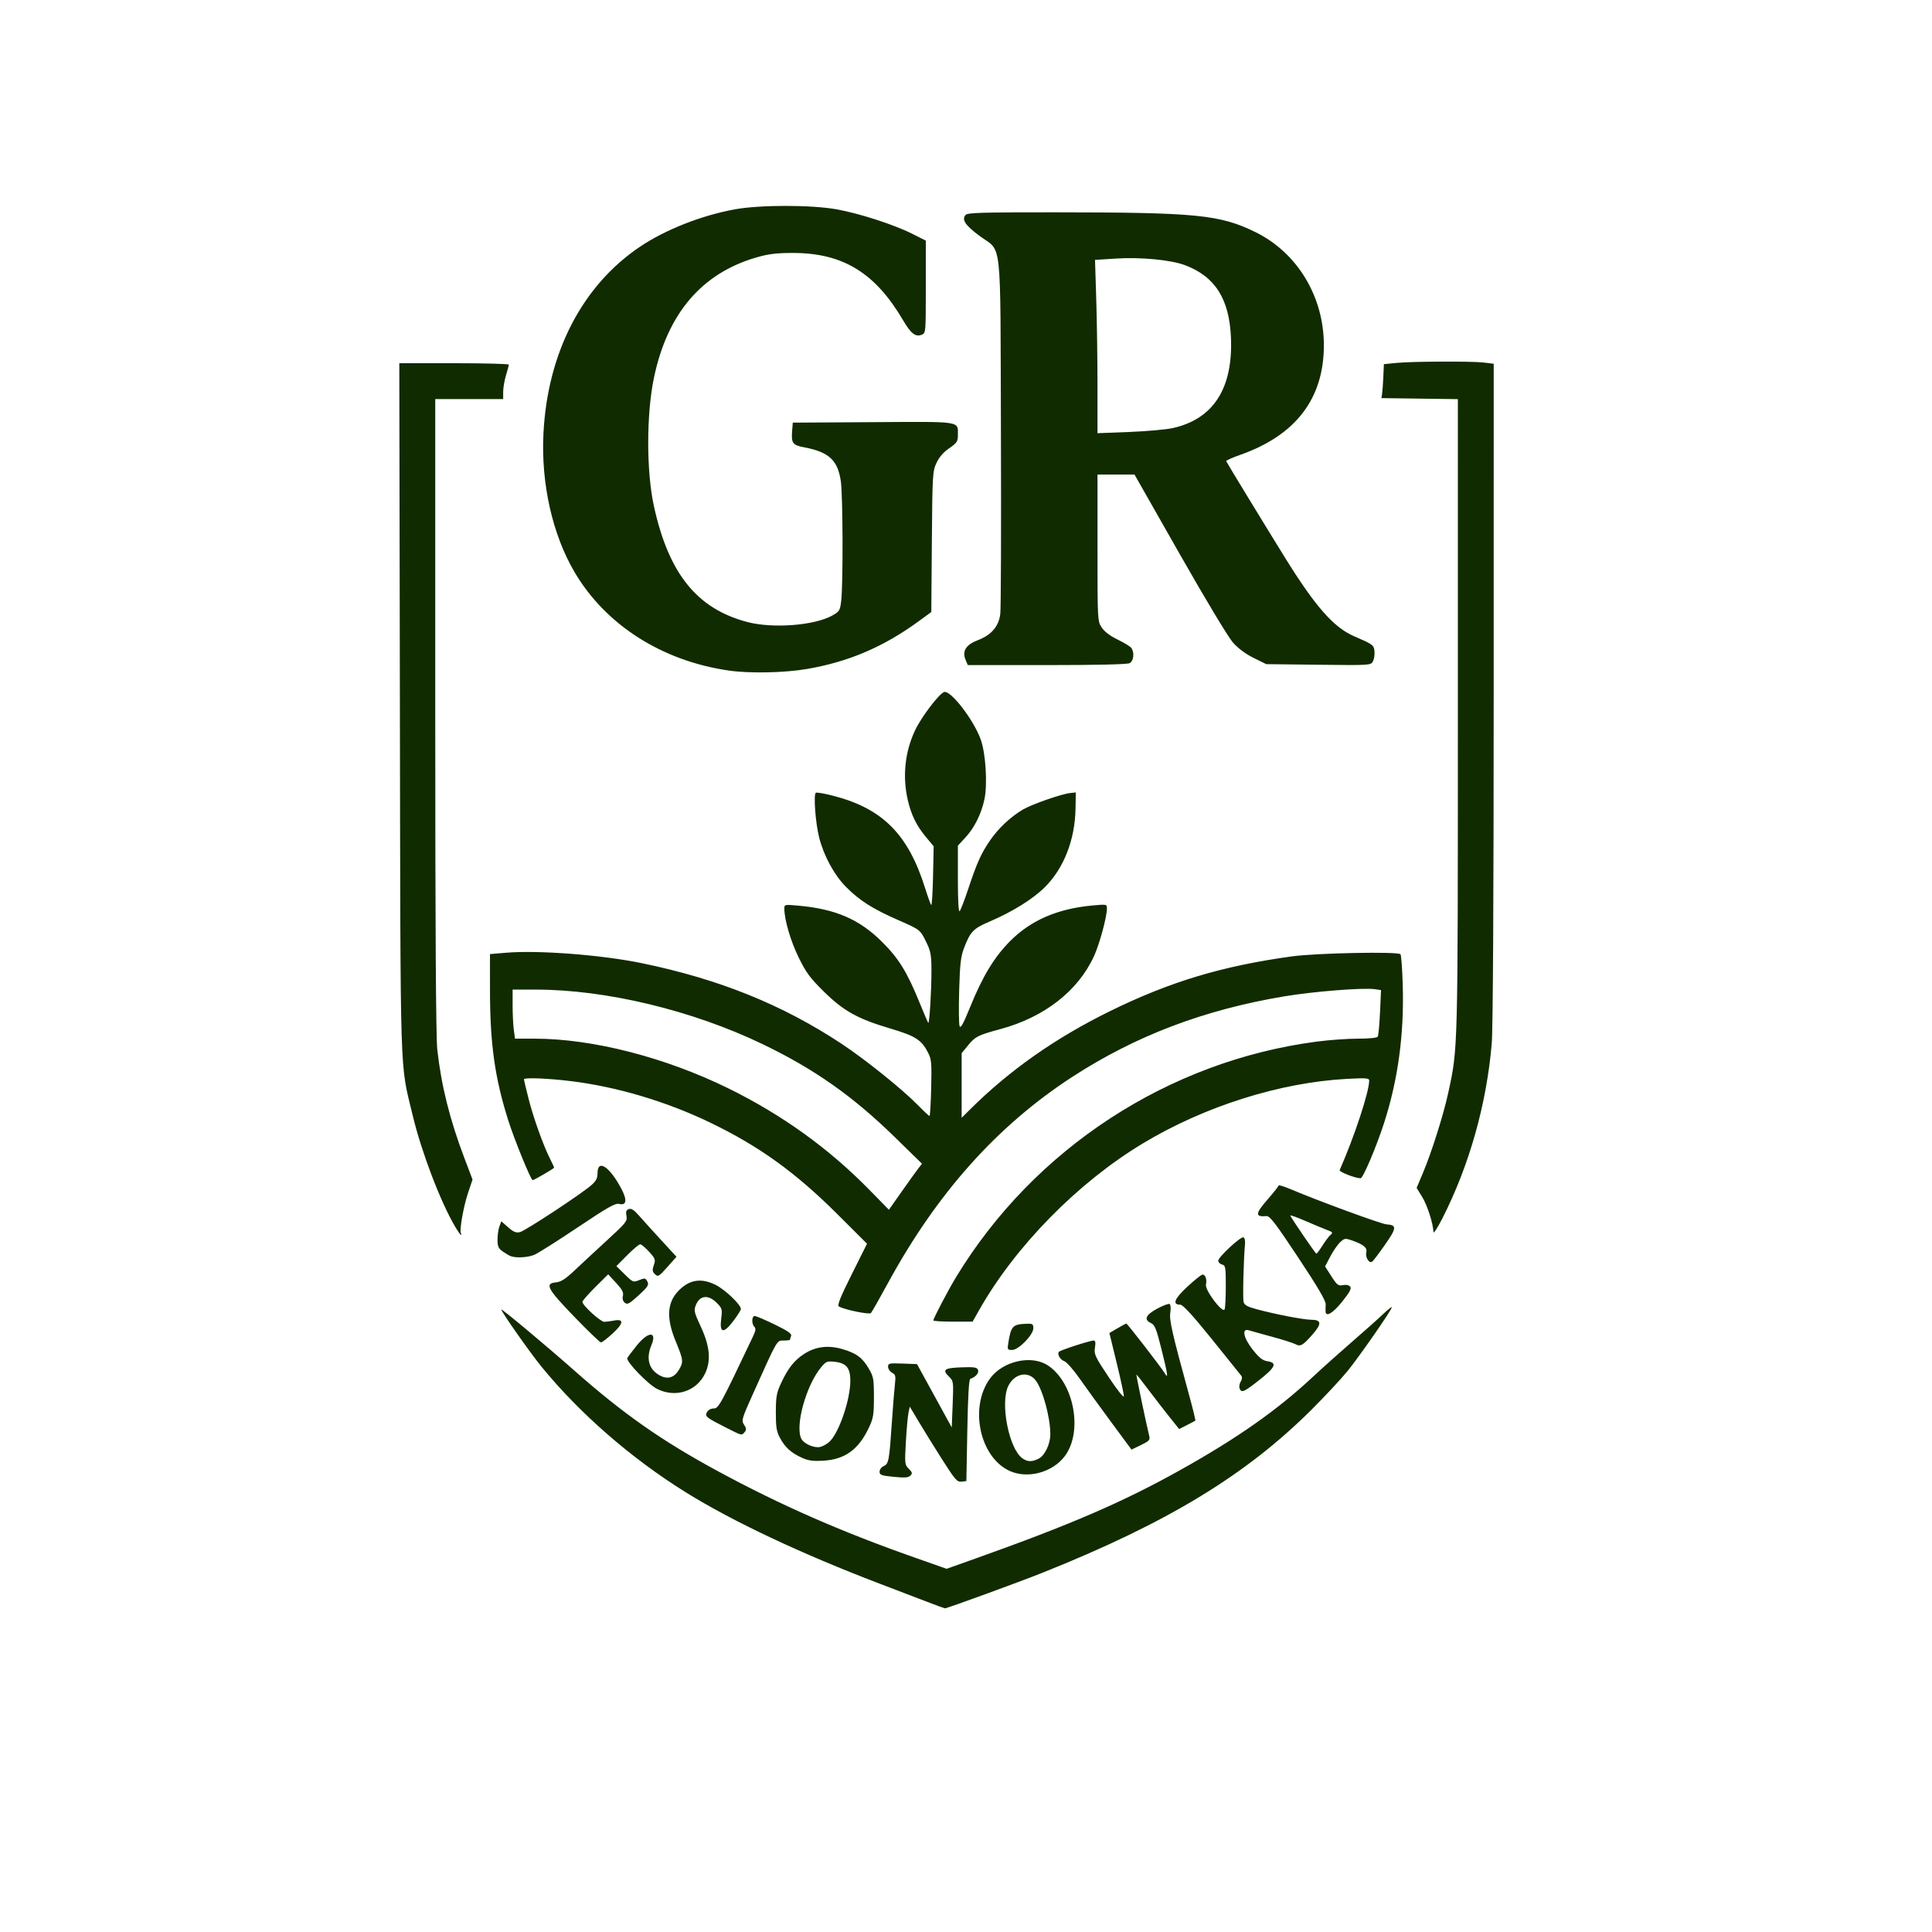 <?xml version="1.0" encoding="UTF-8" standalone="no"?>
<!-- Created with Inkscape (http://www.inkscape.org/) -->

<svg
   version="1.1"
   id="svg1"
   width="1024"
   height="1024"
   viewBox="0 0 1024 1024"
   xmlns="http://www.w3.org/2000/svg"
   xmlns:svg="http://www.w3.org/2000/svg">
  <defs
     id="defs1" />
  <g
     id="g1">
    <path
       style="fill:#112b00"
       d="m 491.196,848.926 c -4.95,-1.903 -16.2,-6.205 -25,-9.561 -41.444,-15.803 -77.933,-32.998 -102.683,-48.387 -28.903,-17.972 -56.257,-41.783 -76.513,-66.604 -6.102,-7.477 -21.304,-29.109 -21.304,-30.315 0,-0.712 23.932,19.289 38.39,32.084 26.08,23.081 46.457,37.386 76.264,53.538 33.147,17.962 65.049,31.977 104.109,45.736 l 17.263,6.081 15.237,-5.423 c 50.446,-17.953 78.228,-29.953 108.515,-46.868 30.293,-16.919 51.338,-31.696 70.242,-49.321 5.236,-4.882 14.686,-13.343 21,-18.803 6.314,-5.46 13.618,-11.968 16.23,-14.462 2.612,-2.494 4.75,-4.171 4.75,-3.726 0,1.319 -16.767,25.48 -23.322,33.607 -3.331,4.13 -11.934,13.372 -19.117,20.538 -34.935,34.85 -76.694,60.178 -142.631,86.509 -12.522,5.001 -50.833,18.988 -51.768,18.9 -0.364,-0.034 -4.712,-1.619 -9.662,-3.522 z m 8.33,-75.116 c -4.136,-6.49 -9.727,-15.504 -12.424,-20.033 l -4.905,-8.233 -0.681,3.233 c -0.375,1.778 -0.995,8.688 -1.378,15.355 -0.671,11.679 -0.615,12.203 1.538,14.357 1.906,1.906 2.031,2.439 0.848,3.623 -1.079,1.079 -3.048,1.222 -8.857,0.643 -6.555,-0.653 -7.47,-0.99 -7.47,-2.745 0,-1.101 0.988,-2.434 2.198,-2.965 2.632,-1.155 2.926,-2.73 4.304,-23.035 0.56,-8.25 1.285,-17.322 1.612,-20.159 0.524,-4.552 0.346,-5.292 -1.51,-6.285 -1.157,-0.619 -2.104,-2.029 -2.104,-3.133 0,-1.86 0.561,-1.986 7.671,-1.715 l 7.671,0.292 9.205,16.785 9.205,16.785 0.488,-12.285 c 0.476,-11.982 0.428,-12.342 -1.929,-14.625 -3.79,-3.67 -2.523,-4.629 6.537,-4.951 6.923,-0.246 8.285,-0.031 8.832,1.395 0.61,1.591 -1.274,3.763 -4.07,4.692 -0.758,0.252 -1.266,8.886 -1.608,27.286 l -0.5,26.918 -2.576,0.3 c -2.298,0.267 -3.385,-0.971 -10.095,-11.5 z m 35.632,5.822 c -15.86,-7.204 -21.539,-33.67 -10.497,-48.914 6.764,-9.337 22.011,-12.799 30.788,-6.99 13.843,9.161 18.657,35.105 8.915,48.053 -6.514,8.659 -19.653,12.19 -29.207,7.851 z m 15.464,-6.583 c 3.194,-1.652 6.074,-7.757 6.074,-12.875 0,-8.815 -3.943,-23.41 -7.677,-28.413 -3.943,-5.283 -11.229,-3.901 -14.572,2.764 -4.474,8.919 0.276,33.39 7.458,38.42 2.786,1.952 5.091,1.979 8.717,0.104 z M 424.696,772.489 c -5.631,-2.632 -8.599,-5.372 -11.347,-10.479 -1.777,-3.302 -2.15,-5.658 -2.135,-13.5 0.016,-8.26 0.38,-10.278 2.79,-15.458 3.709,-7.973 7.063,-12.187 12.384,-15.562 5.975,-3.79 12.623,-4.612 19.982,-2.473 7.45,2.166 10.673,4.527 14.072,10.308 2.533,4.309 2.754,5.527 2.754,15.185 0,9.221 -0.317,11.176 -2.601,16.046 -5.524,11.777 -12.767,17.017 -24.399,17.653 -5.581,0.305 -7.912,-0.043 -11.5,-1.72 z m 14.892,-8.303 c 5.045,-4.59 11.108,-22.264 11.108,-32.379 0,-6.723 -2.113,-9.33 -8.108,-10.006 -4.165,-0.47 -4.749,-0.249 -7.266,2.742 -8.058,9.576 -14.112,31.453 -10.547,38.114 1.423,2.659 6.784,4.962 9.921,4.262 1.375,-0.307 3.576,-1.537 4.892,-2.734 z m 149.303,-10.521 c -5.955,-8.06 -13.447,-18.402 -16.648,-22.981 -3.201,-4.58 -6.823,-8.708 -8.047,-9.173 -2.268,-0.862 -3.899,-3.544 -3.02,-4.967 0.519,-0.84 16.481,-6.033 18.545,-6.033 0.865,0 1.051,1.126 0.627,3.779 -0.557,3.481 0.026,4.726 7.371,15.75 4.602,6.908 7.97,11.125 7.963,9.971 -0.006,-1.1 -1.738,-9.085 -3.847,-17.744 l -3.835,-15.744 4.276,-2.506 c 2.352,-1.378 4.472,-2.506 4.712,-2.506 0.533,0 18.728,23.551 20.423,26.434 1.919,3.264 1.514,0.427 -1.86,-13.048 -2.663,-10.632 -3.507,-12.726 -5.5,-13.634 -3.942,-1.796 -2.857,-4.329 3.28,-7.653 3.099,-1.678 6.072,-2.781 6.608,-2.45 0.545,0.337 0.698,2.329 0.347,4.524 -0.631,3.948 0.983,11.019 10.081,44.149 1.937,7.052 3.366,12.959 3.176,13.127 -0.19,0.168 -2.197,1.239 -4.46,2.38 l -4.115,2.074 -4.964,-6.201 c -2.73,-3.411 -7.761,-9.914 -11.18,-14.451 -3.419,-4.537 -6.344,-8.25 -6.501,-8.25 -0.255,0 5.282,26.51 6.802,32.564 0.533,2.124 0.003,2.707 -4.399,4.83 l -5.006,2.415 z m -203.695,3.199 c -11.088,-5.62 -11.701,-6.11 -10.482,-8.388 0.62,-1.158 2.09,-1.966 3.577,-1.966 2.578,0 3.542,-1.769 20.915,-38.381 1.329,-2.8 1.487,-4.022 0.631,-4.878 -1.571,-1.571 -1.44,-5.742 0.181,-5.742 0.727,0 5.498,2.032 10.601,4.516 7.077,3.444 9.136,4.887 8.677,6.082 -0.33,0.861 -0.601,1.754 -0.601,1.984 0,0.23 -1.488,0.418 -3.307,0.418 -3.724,0 -3.085,-1.105 -16.119,27.869 -6.155,13.683 -6.389,14.483 -4.901,16.755 1.257,1.919 1.32,2.678 0.322,3.881 -1.601,1.928 -1.322,1.992 -9.496,-2.151 z m -37,-20.75 c -4.806,-2.436 -16.38,-14.445 -15.706,-16.296 0.162,-0.444 2.37,-3.395 4.906,-6.558 6.217,-7.751 11.042,-7.857 7.831,-0.172 -2.973,7.115 -1.251,12.964 4.724,16.054 3.959,2.047 7.368,1.032 9.771,-2.909 2.636,-4.323 2.533,-5.347 -1.527,-15.155 -5.473,-13.22 -4.626,-21.738 2.809,-28.266 5.362,-4.708 11.133,-5.299 18.162,-1.86 5.064,2.478 13.53,10.523 13.53,12.858 0,0.56 -1.803,3.406 -4.007,6.325 -5.234,6.932 -7.405,6.521 -6.438,-1.22 0.627,-5.019 0.486,-5.518 -2.367,-8.372 -4.598,-4.598 -9.105,-4.013 -11.182,1.451 -0.987,2.595 -0.671,3.898 2.654,10.98 4.893,10.42 5.623,18.255 2.333,25.051 -4.6,9.502 -15.733,13.034 -25.492,8.087 z m 308.811,-0.236 c -0.345,-0.898 -0.08,-2.508 0.589,-3.578 0.741,-1.187 0.866,-2.403 0.319,-3.118 -0.493,-0.644 -7.521,-9.384 -15.618,-19.422 -10.093,-12.511 -15.342,-18.25 -16.693,-18.25 -4.422,0 -3.219,-3.088 3.71,-9.518 3.785,-3.513 7.396,-6.408 8.025,-6.434 1.54,-0.064 2.473,2.618 1.838,5.282 -0.685,2.875 8.939,15.625 9.901,13.117 0.34,-0.885 0.618,-6.471 0.618,-12.412 0,-9.961 -0.156,-10.842 -2,-11.325 -1.1,-0.288 -2,-1.192 -2,-2.009 0,-1.915 11.853,-12.921 13.358,-12.403 0.648,0.223 1.001,1.864 0.815,3.797 -0.742,7.727 -1.254,28.444 -0.752,30.444 0.416,1.656 1.988,2.543 6.81,3.842 10.122,2.726 24.97,5.591 29.051,5.606 5.48,0.019 5.677,2.115 0.73,7.746 -5.236,5.959 -6.443,6.642 -9.167,5.184 -1.2,-0.642 -6.719,-2.395 -12.263,-3.895 -5.545,-1.5 -11.094,-3.049 -12.331,-3.442 -4.007,-1.272 -2.902,4.093 2.146,10.42 3.38,4.236 5.159,5.615 7.746,6 5.235,0.779 4.181,3.171 -4.366,9.91 -8.236,6.494 -9.481,7.024 -10.465,4.458 z M 534.421,711.761 c 1.442,-9.015 2.33,-9.914 10.025,-10.15 2.821,-0.086 3.25,0.228 3.25,2.383 0,3.514 -7.828,11.518 -11.266,11.518 -2.454,0 -2.573,-0.222 -2.009,-3.75 z M 304.348,697.877 c -14.326,-14.851 -15.793,-17.617 -9.652,-18.196 2.684,-0.253 5.019,-1.768 10.017,-6.5 3.584,-3.393 11.331,-10.58 17.215,-15.97 9.876,-9.048 10.653,-10.026 10.111,-12.735 -0.45,-2.249 -0.166,-3.095 1.216,-3.626 1.332,-0.511 2.735,0.374 5.372,3.389 1.963,2.244 7.249,8.084 11.745,12.976 l 8.175,8.895 -4.845,5.45 c -4.537,5.104 -4.953,5.345 -6.553,3.787 -1.417,-1.38 -1.522,-2.197 -0.619,-4.789 1.004,-2.881 0.809,-3.437 -2.488,-7.086 -1.968,-2.178 -4.102,-3.961 -4.743,-3.961 -0.641,0 -3.741,2.603 -6.89,5.785 l -5.725,5.785 4.444,4.362 c 4.312,4.232 4.538,4.323 7.599,3.055 2.651,-1.098 3.297,-1.082 4.047,0.103 1.457,2.302 0.965,3.175 -4.669,8.295 -4.613,4.192 -5.601,4.699 -6.956,3.574 -1.008,-0.836 -1.369,-2.154 -0.997,-3.637 0.449,-1.791 -0.381,-3.372 -3.61,-6.875 l -4.193,-4.549 -6.826,6.774 c -3.754,3.726 -6.826,7.253 -6.826,7.838 0,1.848 9.582,10.59 11.585,10.569 1.053,-0.011 3.324,-0.301 5.047,-0.646 5.468,-1.093 5.271,1.413 -0.53,6.747 -2.882,2.65 -5.703,4.819 -6.269,4.819 -0.565,0 -6.946,-6.135 -14.18,-13.634 z m 190.348,2 c 0,-1.116 7.847,-16.08 12.108,-23.088 41.368,-68.041 112.468,-114.426 191.193,-124.733 6.491,-0.85 16.252,-1.545 21.691,-1.545 5.897,0 10.155,-0.429 10.546,-1.062 0.361,-0.584 0.901,-6.374 1.2,-12.866 l 0.544,-11.804 -3.268,-0.48 c -6.105,-0.896 -32.454,1.182 -48.014,3.786 -42.61,7.132 -78.905,20.933 -112.493,42.776 -39.681,25.806 -71.632,61.559 -97.541,109.149 -4.491,8.25 -8.571,15.428 -9.067,15.95 -0.882,0.931 -14.312,-1.851 -17.022,-3.526 -0.918,-0.567 0.904,-5.085 6.856,-17.004 l 8.106,-16.232 -15.67,-15.627 c -22.338,-22.277 -41.659,-36.173 -67.67,-48.672 -23.136,-11.117 -49.247,-18.886 -73.47,-21.859 -12.541,-1.539 -25.03,-2.019 -25.03,-0.962 0,0.313 1.119,4.984 2.487,10.381 2.578,10.169 7.848,24.866 11.443,31.914 1.138,2.231 2.07,4.257 2.07,4.501 0,0.446 -10.613,6.635 -11.378,6.635 -0.941,0 -9.68,-21.407 -12.936,-31.688 -7.131,-22.52 -9.666,-40.585 -9.678,-68.972 l -0.008,-19.16 8.75,-0.731 c 16.929,-1.413 50.433,1.165 71.522,5.504 41.116,8.46 74.766,22.039 106.228,42.866 12.331,8.163 31.986,23.943 39.969,32.09 3.283,3.35 6.208,6.09 6.5,6.088 0.292,-0.002 0.69,-6.679 0.885,-14.837 0.317,-13.316 0.147,-15.234 -1.658,-18.746 -3.499,-6.806 -6.679,-8.827 -20.195,-12.839 -17.192,-5.103 -24.595,-9.232 -35.095,-19.574 -7.258,-7.149 -9.37,-10.01 -13.289,-18 -4.248,-8.662 -7.554,-19.902 -7.598,-25.835 -0.017,-2.308 0.073,-2.327 7.733,-1.627 19.411,1.775 31.975,7.205 43.848,18.951 8.995,8.899 13.401,16.003 20.067,32.361 2.326,5.708 4.411,10.56 4.631,10.78 0.627,0.627 1.704,-16.894 1.694,-27.534 -0.008,-8.097 -0.388,-10.378 -2.431,-14.596 -3.553,-7.337 -3.279,-7.114 -15.122,-12.311 -13.679,-6.003 -20.717,-10.483 -27.847,-17.728 -6.172,-6.272 -11.63,-16.324 -14.095,-25.96 -1.969,-7.697 -3.114,-22.999 -1.783,-23.822 0.545,-0.337 5.095,0.486 10.111,1.828 25.521,6.83 38.888,20.409 47.735,48.494 1.473,4.675 2.962,8.812 3.309,9.192 0.347,0.381 0.782,-6.469 0.965,-15.221 l 0.334,-15.914 -3.975,-4.779 c -5.089,-6.117 -7.827,-11.631 -9.681,-19.497 -2.978,-12.63 -1.627,-25.753 3.838,-37.281 3.31,-6.982 12.514,-19.126 15.309,-20.199 3.377,-1.296 15.715,14.668 19.476,25.199 2.619,7.333 3.628,23.514 1.966,31.511 -1.603,7.713 -5.268,15.131 -10.029,20.295 l -4.072,4.417 v 17.838 c 0,11.032 0.355,17.476 0.932,16.888 0.512,-0.522 2.517,-5.704 4.456,-11.514 4.745,-14.225 6.832,-18.896 11.529,-25.813 4.411,-6.495 11.023,-12.725 17.59,-16.574 4.757,-2.788 20.286,-8.206 24.994,-8.721 l 3,-0.328 -0.141,8.552 c -0.272,16.475 -6.183,31.63 -16.243,41.648 -6.358,6.332 -17.248,13.103 -29.407,18.285 -8.509,3.626 -10.168,5.354 -13.457,14.015 -1.722,4.535 -2.173,8.483 -2.572,22.5 -0.266,9.35 -0.163,17.847 0.228,18.883 0.527,1.397 1.953,-1.18 5.532,-10 6.623,-16.322 12.764,-26.498 21.059,-34.896 11.093,-11.23 25.288,-17.387 43.995,-19.082 7.436,-0.674 7.505,-0.658 7.498,1.708 -0.013,4.392 -3.919,18.77 -6.823,25.114 -8.467,18.497 -26.328,32.422 -49.67,38.724 -11.784,3.182 -13.262,3.923 -17.049,8.544 l -3.451,4.211 v 17.121 17.121 l 4.25,-4.224 c 21.113,-20.982 45.257,-37.966 74.25,-52.23 31.784,-15.637 59.433,-23.972 96.5,-29.089 12.987,-1.793 56.077,-2.653 57.585,-1.15 0.416,0.415 0.962,7.892 1.214,16.615 0.751,26.047 -2.542,50.117 -10.004,73.131 -4.039,12.457 -11.071,29 -12.326,29 -2.848,0 -11.521,-3.391 -11.103,-4.342 7.848,-17.858 15.635,-41.495 15.635,-47.459 0,-1.29 -1.677,-1.415 -11.75,-0.876 -35.602,1.906 -75.584,14.549 -108.25,34.232 -34.621,20.86 -67.77,54.675 -86.949,88.695 l -3.242,5.75 h -10.405 c -5.723,0 -10.405,-0.285 -10.405,-0.634 z m -8.049,-80.479 2.016,-2.613 -14.234,-13.914 C 452.041,580.985 431.646,566.625 404.196,553.417 366.972,535.507 321.238,524.511 283.975,524.511 H 271.696 v 8.36 c 0,4.598 0.286,10.448 0.636,13 l 0.636,4.64 h 10.313 c 30.78,0 69.371,9.905 102.915,26.414 28.3,13.928 53.077,31.757 74.471,53.588 l 10.471,10.685 6.747,-9.594 c 3.711,-5.276 7.654,-10.769 8.763,-12.207 z m 215.943,75.863 c -0.058,-0.688 -0.03,-2.432 0.062,-3.876 0.12,-1.874 -4.04,-8.978 -14.523,-24.805 -11.903,-17.971 -15.093,-22.148 -16.812,-22.014 -6.288,0.49 -6.127,-1.202 0.878,-9.235 3.025,-3.469 5.5,-6.627 5.5,-7.019 0,-0.392 3.038,0.573 6.75,2.145 14.42,6.106 47.615,18.277 50.368,18.468 5.622,0.389 5.527,1.862 -0.696,10.758 -3.203,4.58 -6.296,8.656 -6.873,9.058 -1.556,1.085 -3.722,-2.394 -3.082,-4.951 0.623,-2.487 -1.417,-4.174 -7.696,-6.366 -3.458,-1.207 -3.908,-1.134 -6.188,1.008 -1.352,1.27 -3.696,4.674 -5.209,7.562 l -2.75,5.253 3.352,5.223 c 2.983,4.649 3.654,5.163 6.101,4.674 1.664,-0.333 3.181,-0.03 3.842,0.767 0.834,1.005 -0.15,2.873 -4.163,7.898 -4.882,6.114 -8.611,8.408 -8.861,5.451 z m -1.614,-35.154 c 1.529,-2.42 3.463,-4.968 4.298,-5.661 1.306,-1.084 1.058,-1.431 -1.78,-2.487 -1.814,-0.675 -7.048,-2.853 -11.632,-4.84 -4.584,-1.987 -8.184,-3.274 -8,-2.861 0.808,1.82 13.384,20.207 13.834,20.227 0.275,0.012 1.751,-1.958 3.28,-4.379 z m -430.28,5.683 c -0.825,-0.31 -2.737,-1.43 -4.25,-2.489 -2.286,-1.601 -2.75,-2.662 -2.75,-6.292 0,-2.402 0.455,-5.563 1.011,-7.026 l 1.011,-2.659 3.612,3.171 c 2.808,2.465 4.197,3.035 6.239,2.558 2.801,-0.654 32.395,-20.112 37.864,-24.895 2.494,-2.181 3.263,-3.661 3.263,-6.281 0,-7.799 6.398,-3.645 12.658,8.22 3.158,5.985 2.721,8.978 -1.169,8.002 -2.045,-0.513 -5.994,1.721 -22.01,12.453 -10.735,7.193 -21.07,13.727 -22.966,14.52 -3.433,1.435 -9.657,1.792 -12.512,0.719 z m -29.622,-15.897 c -7.764,-13.247 -17.772,-39.576 -22.384,-58.882 -6.86,-28.719 -6.392,-13.72 -6.738,-215.75 l -0.313,-182.75 h 29.028 c 15.966,0 29.023,0.338 29.017,0.75 -0.006,0.412 -0.681,2.959 -1.5,5.659 -0.819,2.7 -1.489,6.637 -1.489,8.75 v 3.841 h -18 -18 v 167.539 c 0,113.154 0.35,170.692 1.079,177.25 2.123,19.112 6.6,37.041 14.358,57.488 l 4.322,11.392 -2.369,7.063 c -2.44,7.274 -4.681,19.988 -3.78,21.445 0.28,0.453 0.276,0.823 -0.008,0.823 -0.284,0 -1.735,-2.078 -3.223,-4.618 z m 518.673,3.078 c -0.111,-4.415 -3.262,-14.199 -6.011,-18.661 l -2.896,-4.701 3.38,-8.015 c 4.563,-10.82 10.859,-30.738 13.351,-42.24 5.22,-24.094 5.125,-20.38 5.125,-200.374 V 211.552 l -20.25,-0.271 -20.25,-0.271 0.363,-2.5 c 0.2,-1.375 0.489,-5.425 0.643,-9 l 0.28,-6.5 6.357,-0.633 c 8.58,-0.855 40.083,-1.002 46.607,-0.219 l 5.25,0.631 -0.01,174.111 c -0.006,109.588 -0.388,178.558 -1.029,186.111 -2.727,32.129 -11.852,64.543 -26.038,92.5 -2.651,5.225 -4.844,8.582 -4.872,7.46 z M 386.196,355.395 c -35.313,-5.131 -65.052,-24.076 -81.553,-51.954 -11.815,-19.96 -17.943,-47.146 -16.606,-73.669 2.158,-42.823 20.539,-78.392 51.16,-98.999 13.519,-9.098 32.742,-16.657 50.5,-19.858 13.16,-2.372 40.024,-2.376 53.5,-0.008 12.015,2.112 30.58,8.107 40.371,13.038 l 7.129,3.59 v 24.52 c 0,24.503 -0.002,24.52 -2.25,25.392 -3.224,1.25 -5.654,-0.651 -9.75,-7.628 -14.849,-25.293 -31.944,-35.739 -58.5,-35.749 -8.45,-0.003 -12.842,0.523 -18.943,2.268 -29.236,8.361 -47.522,29.745 -54.658,63.916 -4.033,19.314 -4.036,49.666 -0.007,68.042 7.847,35.791 22.845,54.385 49.516,61.387 13.563,3.561 35.586,1.861 45.093,-3.481 3.718,-2.089 4.046,-2.633 4.651,-7.72 1.046,-8.79 0.903,-55.826 -0.193,-63.407 -1.604,-11.098 -6.278,-15.473 -19.145,-17.918 -6.53,-1.241 -7.21,-2.189 -6.633,-9.243 l 0.319,-3.905 42.5,-0.263 c 47.58,-0.294 45,-0.69 45,6.906 0,3.345 -0.509,4.111 -4.611,6.934 -3.073,2.115 -5.325,4.715 -6.75,7.798 -2.044,4.422 -2.152,6.263 -2.434,41.814 l -0.295,37.189 -6.705,4.899 c -18.552,13.557 -37.033,21.463 -59.054,25.264 -12.051,2.08 -30.56,2.455 -41.651,0.843 z m 125.531,-5.81 c -1.858,-4.485 0.301,-7.904 6.469,-10.243 7.253,-2.751 11.172,-7.323 11.979,-13.974 0.357,-2.947 0.508,-46.533 0.335,-96.858 -0.361,-105.237 0.805,-94.505 -11.238,-103.411 -7.627,-5.641 -9.635,-8.608 -7.537,-11.137 1.022,-1.232 8.207,-1.448 47.333,-1.428 75.282,0.039 87.577,1.255 106.4,10.521 22.241,10.948 36.276,34.268 36.21,60.163 -0.072,28.086 -14.93,47.498 -44.269,57.834 -4.282,1.509 -7.657,3.035 -7.5,3.391 0.438,0.993 21.032,34.774 31.132,51.067 16.072,25.926 25.823,37.022 36.654,41.707 10.093,4.366 10.48,4.653 10.81,8.028 0.17,1.745 -0.2,4.125 -0.823,5.289 -1.118,2.089 -1.489,2.112 -28.835,1.796 l -27.702,-0.32 -6.66,-3.281 c -4.212,-2.075 -8.246,-5.065 -10.975,-8.135 -2.449,-2.755 -14.673,-23.072 -28.26,-46.969 l -23.945,-42.115 h -9.805 -9.805 v 38.852 c 0,38.618 0.014,38.873 2.25,42.25 1.458,2.202 4.472,4.47 8.565,6.445 3.474,1.676 6.729,3.701 7.235,4.5 1.611,2.547 1.081,6.813 -0.984,7.918 -1.245,0.666 -16.878,1.035 -43.879,1.035 H 512.938 Z M 621.599,226.889 c 21.479,-4.766 31.952,-21.028 30.836,-47.879 -0.856,-20.585 -8.418,-32.494 -24.437,-38.488 -7.497,-2.805 -23.483,-4.316 -36.708,-3.471 l -10.905,0.697 0.655,21.042 c 0.36,11.573 0.655,32.24 0.655,45.927 v 24.885 l 16.75,-0.646 c 9.213,-0.356 19.632,-1.286 23.154,-2.068 z"
       id="path1" />
  </g>
</svg>
